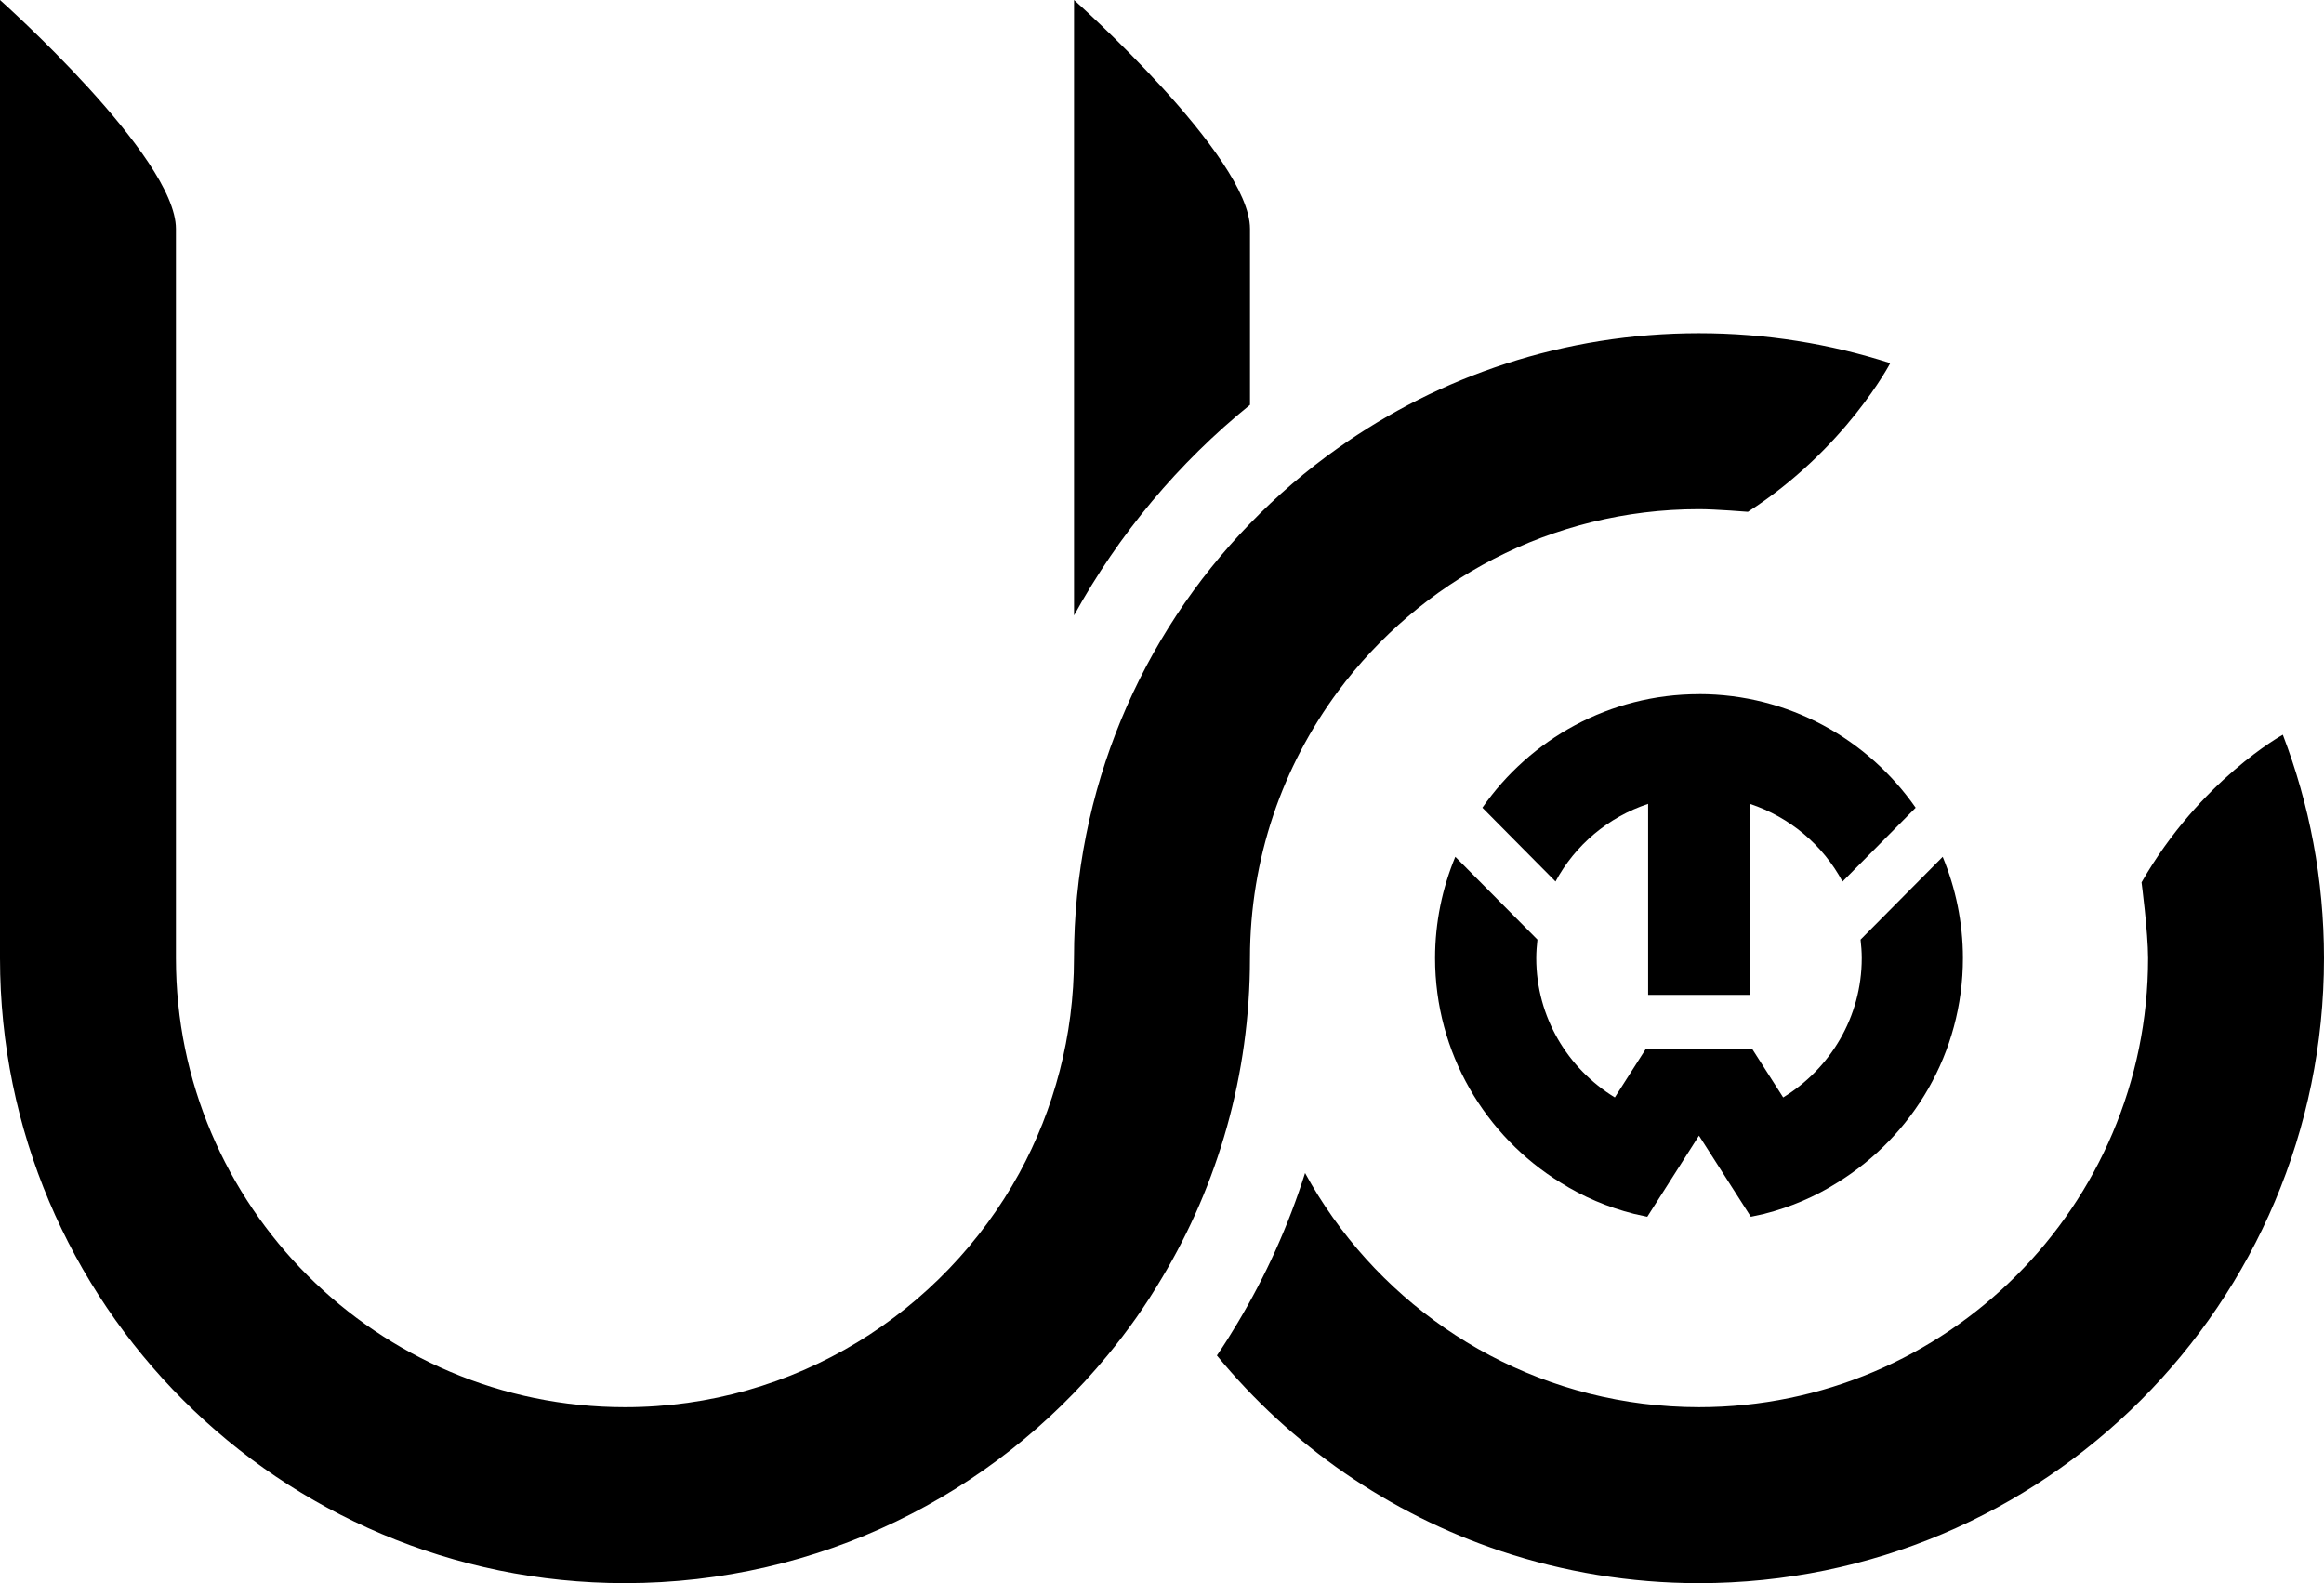 <?xml version="1.0" encoding="UTF-8"?>
<svg id="Layer_2" xmlns="http://www.w3.org/2000/svg" viewBox="0 0 940.91 641">
  <g id="Layer_1-2" data-name="Layer_1">
    <g>
      <g>
        <path d="M786.54,346.91l-33.26,33.53c.28,2.48.48,4.96.48,7.51,0,23.82-12.74,44.75-31.81,56.39l-12.53-19.62h-43.1l-12.53,19.62c-19.07-11.64-31.81-32.57-31.81-56.39,0-2.55.21-5.09.48-7.51l-33.26-33.53c-5.23,12.6-8.19,26.51-8.19,41.03,0,38.35,20.31,72.09,50.81,90.88,9.09,5.72,19.07,9.98,29.74,12.67l5.37,1.17,20.93-32.84,21,32.84,5.44-1.17.21-.07c10.53-2.68,20.45-6.95,29.4-12.6,30.5-18.8,50.81-52.53,50.81-90.88,0-14.53-2.96-28.37-8.19-41.03Z"/>
        <path d="M687.87,281.06c-36.3,0-68.38,18.23-87.7,45.98l29.61,29.88c7.92-14.78,21.36-26.1,37.49-31.44v77.34h41.23v-77.33c16.13,5.35,29.56,16.67,37.47,31.45l29.62-29.89c-19.32-27.76-51.41-46.01-87.72-46.01Z"/>
      </g>
      <g>
        <g>
          <path d="M924.24,297.49s-33.42,18.29-57.2,59.77c0,0,2.64,20.23,2.64,30.7,0,100.23-81.57,181.8-181.8,181.8-7.69,0-15.32-.5-22.72-1.42-59.13-7.41-109.42-43.31-136.78-93.39-6.7,21.23-15.89,41.6-27.36,60.77-2.64,4.42-5.34,8.76-8.34,13.11,29.85,36.33,69.67,64.11,115.26,79.29,25.08,8.33,52,12.89,79.93,12.89,139.77,0,253.04-113.34,253.04-253.04,0-31.91-5.91-62.4-16.67-90.47Z"/>
          <path d="M506.07,387.96c0-40.46,13.25-77.79,35.62-108,33.2-44.74,86.34-73.8,146.18-73.8,6.7,0,19.8,1.07,19.8,1.07,39.43-25.36,57.63-60.2,57.63-60.2-24.36-7.84-50.44-12.11-77.44-12.11-54.5,0-104.93,17.24-146.18,46.52-12.82,9.05-24.72,19.31-35.62,30.56-44.1,45.52-71.24,107.57-71.24,175.96h0c0,31.49-8.05,61.19-22.15,87.05-30.99,56.42-90.9,94.75-159.64,94.75-100.23,0-181.8-81.57-181.8-181.8V92.61C71.24,63.4,0,0,0,0v387.96c0,139.7,113.34,253.04,253.04,253.04,78.65,0,148.89-35.83,195.26-92.11,8.19-9.9,15.6-20.37,22.15-31.49,22.65-37.83,35.62-82.14,35.62-129.44h0Z"/>
        </g>
        <path d="M434.84,0v249.19c18.02-32.84,42.32-61.83,71.24-85.27v-71.31C506.07,63.4,434.84,0,434.84,0Z"/>
      </g>
    </g>
  </g>
</svg>